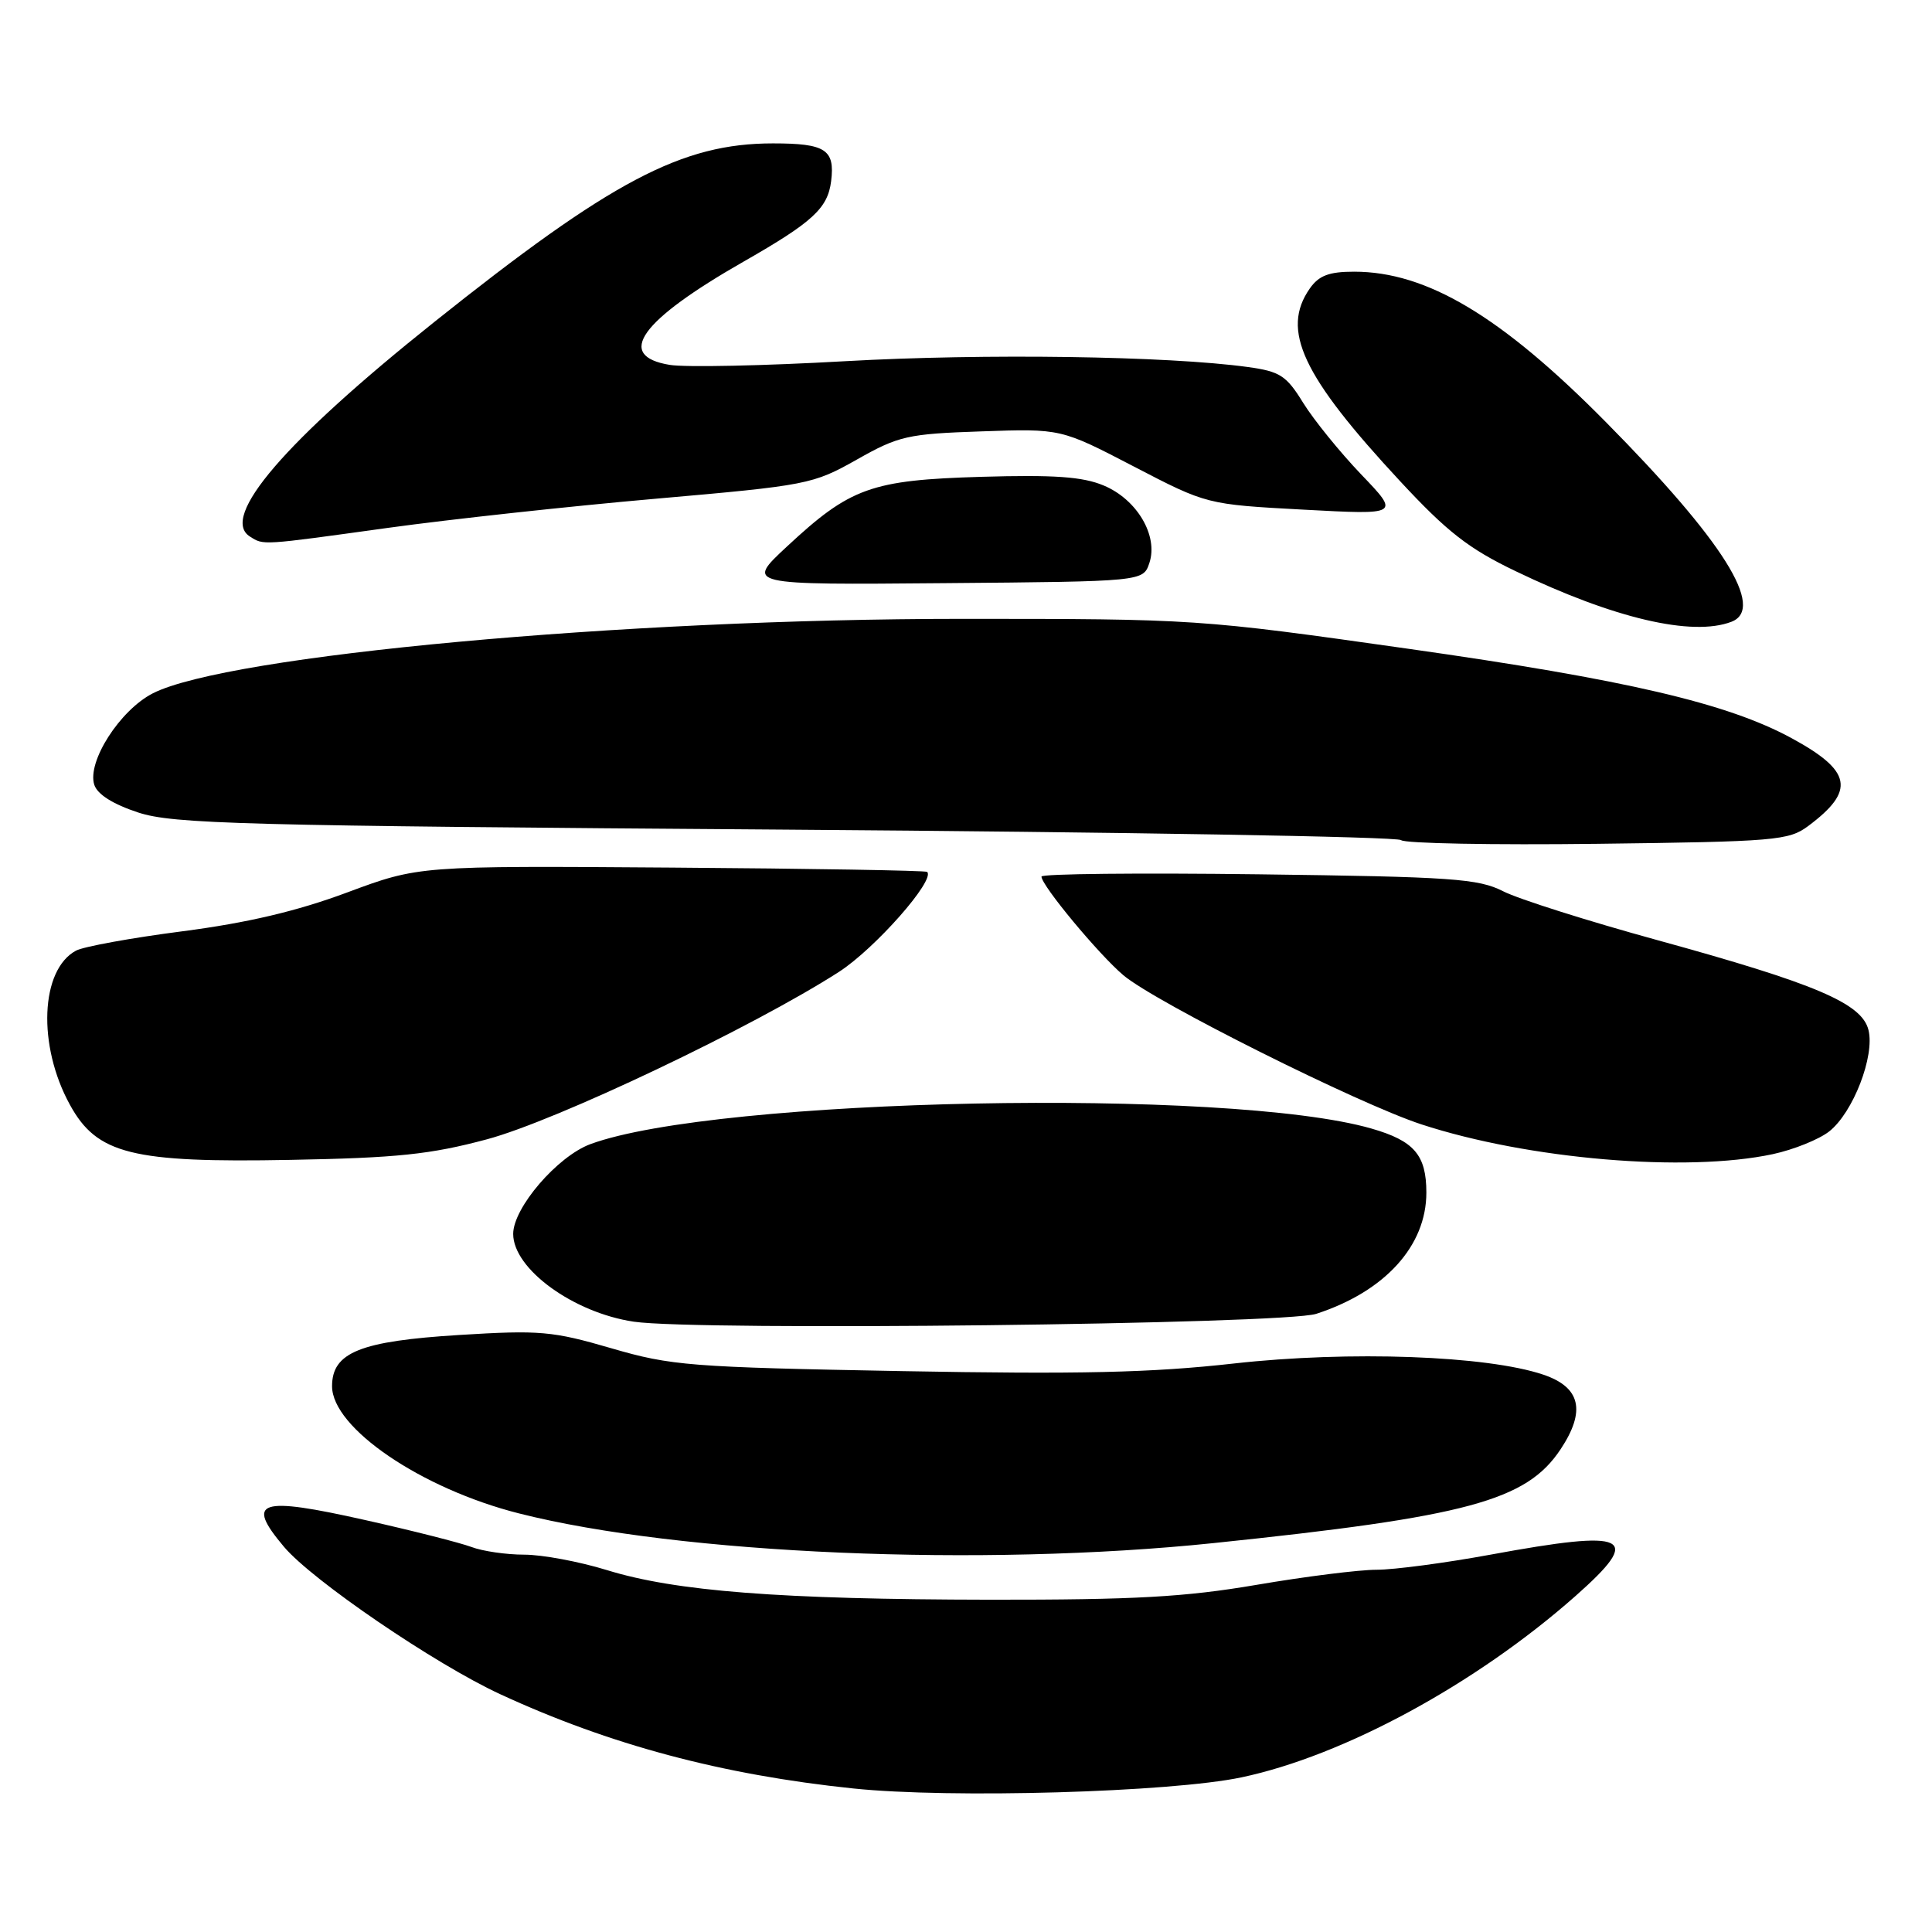 <?xml version="1.0" encoding="UTF-8" standalone="no"?>
<!DOCTYPE svg PUBLIC "-//W3C//DTD SVG 1.1//EN" "http://www.w3.org/Graphics/SVG/1.1/DTD/svg11.dtd" >
<svg xmlns="http://www.w3.org/2000/svg" xmlns:xlink="http://www.w3.org/1999/xlink" version="1.1" viewBox="0 0 256 256">
 <g >
 <path fill="currentColor"
d=" M 164.50 235.51 C 178.05 232.65 195.56 223.15 208.75 211.49 C 217.77 203.51 215.93 202.61 197.50 206.00 C 191.51 207.10 184.72 208.00 182.41 208.00 C 180.09 208.00 172.93 208.90 166.50 210.00 C 157.00 211.62 150.35 211.99 131.15 211.97 C 103.37 211.93 89.51 210.86 80.40 208.04 C 76.77 206.92 71.84 206.00 69.46 206.00 C 67.08 206.00 63.93 205.54 62.46 204.98 C 60.99 204.43 54.67 202.82 48.41 201.42 C 34.31 198.25 32.48 198.85 37.62 204.95 C 41.36 209.40 57.64 220.50 66.28 224.49 C 80.78 231.19 95.66 235.17 113.05 236.98 C 125.94 238.33 155.10 237.49 164.50 235.51 Z  M 160.78 204.47 C 194.45 200.97 202.27 198.85 206.79 192.03 C 210.16 186.95 209.44 183.82 204.50 182.15 C 197.01 179.62 178.81 178.96 163.50 180.67 C 152.53 181.90 143.02 182.11 119.50 181.68 C 91.43 181.16 88.95 180.97 81.00 178.65 C 73.22 176.38 71.52 176.23 60.87 176.89 C 47.73 177.70 44.00 179.20 44.00 183.68 C 44.00 189.21 55.81 197.25 68.75 200.53 C 90.12 205.95 130.12 207.66 160.78 204.47 Z  M 174.41 174.09 C 183.51 171.13 189.00 165.09 189.00 158.03 C 189.00 153.05 187.39 151.17 181.73 149.54 C 162.87 144.10 94.90 145.46 78.24 151.60 C 73.87 153.21 68.00 160.03 68.00 163.50 C 68.00 168.14 75.97 173.94 83.98 175.13 C 92.38 176.38 170.11 175.48 174.41 174.09 Z  M 64.50 150.97 C 73.66 148.53 99.76 136.11 111.15 128.79 C 115.93 125.71 123.97 116.60 122.85 115.53 C 122.66 115.35 107.43 115.09 89.00 114.96 C 55.50 114.72 55.50 114.72 45.99 118.26 C 39.33 120.74 32.78 122.28 24.18 123.40 C 17.42 124.27 11.07 125.43 10.08 125.96 C 5.35 128.49 4.94 138.52 9.26 146.38 C 12.84 152.93 17.48 154.09 38.50 153.69 C 52.60 153.43 57.03 152.97 64.50 150.97 Z  M 234.91 152.93 C 237.66 152.34 241.03 150.98 242.38 149.92 C 245.54 147.43 248.45 139.92 247.58 136.47 C 246.70 132.94 240.59 130.34 219.60 124.57 C 210.39 122.04 201.20 119.13 199.18 118.10 C 195.89 116.42 192.42 116.18 166.75 115.85 C 150.94 115.65 138.00 115.78 138.00 116.15 C 138.00 117.33 145.61 126.49 148.86 129.23 C 153.12 132.82 179.89 146.21 188.33 148.98 C 202.47 153.61 223.42 155.39 234.91 152.93 Z  M 239.60 109.45 C 245.88 104.76 245.39 102.16 237.41 97.82 C 228.91 93.19 215.50 90.06 186.57 85.96 C 158.84 82.03 158.41 82.00 127.46 82.00 C 82.60 82.00 30.13 86.83 20.25 91.87 C 15.89 94.10 11.52 100.92 12.49 103.98 C 12.90 105.26 14.97 106.56 18.31 107.66 C 22.96 109.18 31.95 109.42 104.17 109.93 C 148.54 110.25 185.21 110.87 185.65 111.32 C 186.09 111.76 197.80 111.98 211.66 111.81 C 235.24 111.52 237.03 111.37 239.60 109.45 Z  M 229.42 82.39 C 233.99 80.64 228.32 71.63 212.75 55.89 C 198.90 41.88 189.05 36.00 179.43 36.00 C 176.10 36.00 174.76 36.51 173.56 38.22 C 169.70 43.74 172.53 49.78 185.54 63.78 C 191.75 70.47 194.62 72.71 200.82 75.68 C 213.82 81.94 224.23 84.38 229.42 82.39 Z  M 152.30 74.59 C 153.50 70.99 150.66 66.17 146.24 64.33 C 143.45 63.16 139.68 62.90 130.05 63.18 C 115.43 63.61 112.67 64.60 104.25 72.44 C 98.81 77.50 98.81 77.50 125.15 77.27 C 151.48 77.05 151.48 77.05 152.30 74.59 Z  M 51.45 69.94 C 59.63 68.81 75.59 67.07 86.93 66.08 C 107.00 64.32 107.71 64.18 113.53 60.90 C 119.08 57.76 120.25 57.49 130.04 57.16 C 140.58 56.79 140.58 56.79 150.25 61.82 C 159.91 66.84 159.91 66.84 172.70 67.53 C 185.50 68.22 185.50 68.22 180.36 62.86 C 177.54 59.91 174.09 55.65 172.69 53.40 C 170.45 49.76 169.62 49.22 165.33 48.63 C 154.68 47.17 130.45 46.82 112.00 47.86 C 101.28 48.47 90.81 48.69 88.75 48.35 C 81.47 47.16 84.82 42.49 98.59 34.63 C 107.69 29.43 109.68 27.60 110.13 24.00 C 110.65 19.82 109.39 19.00 102.42 19.00 C 90.35 19.00 81.01 23.93 57.50 42.70 C 37.74 58.47 29.09 68.54 33.11 71.09 C 34.96 72.26 34.48 72.29 51.45 69.94 Z "/>
</g>
</svg>